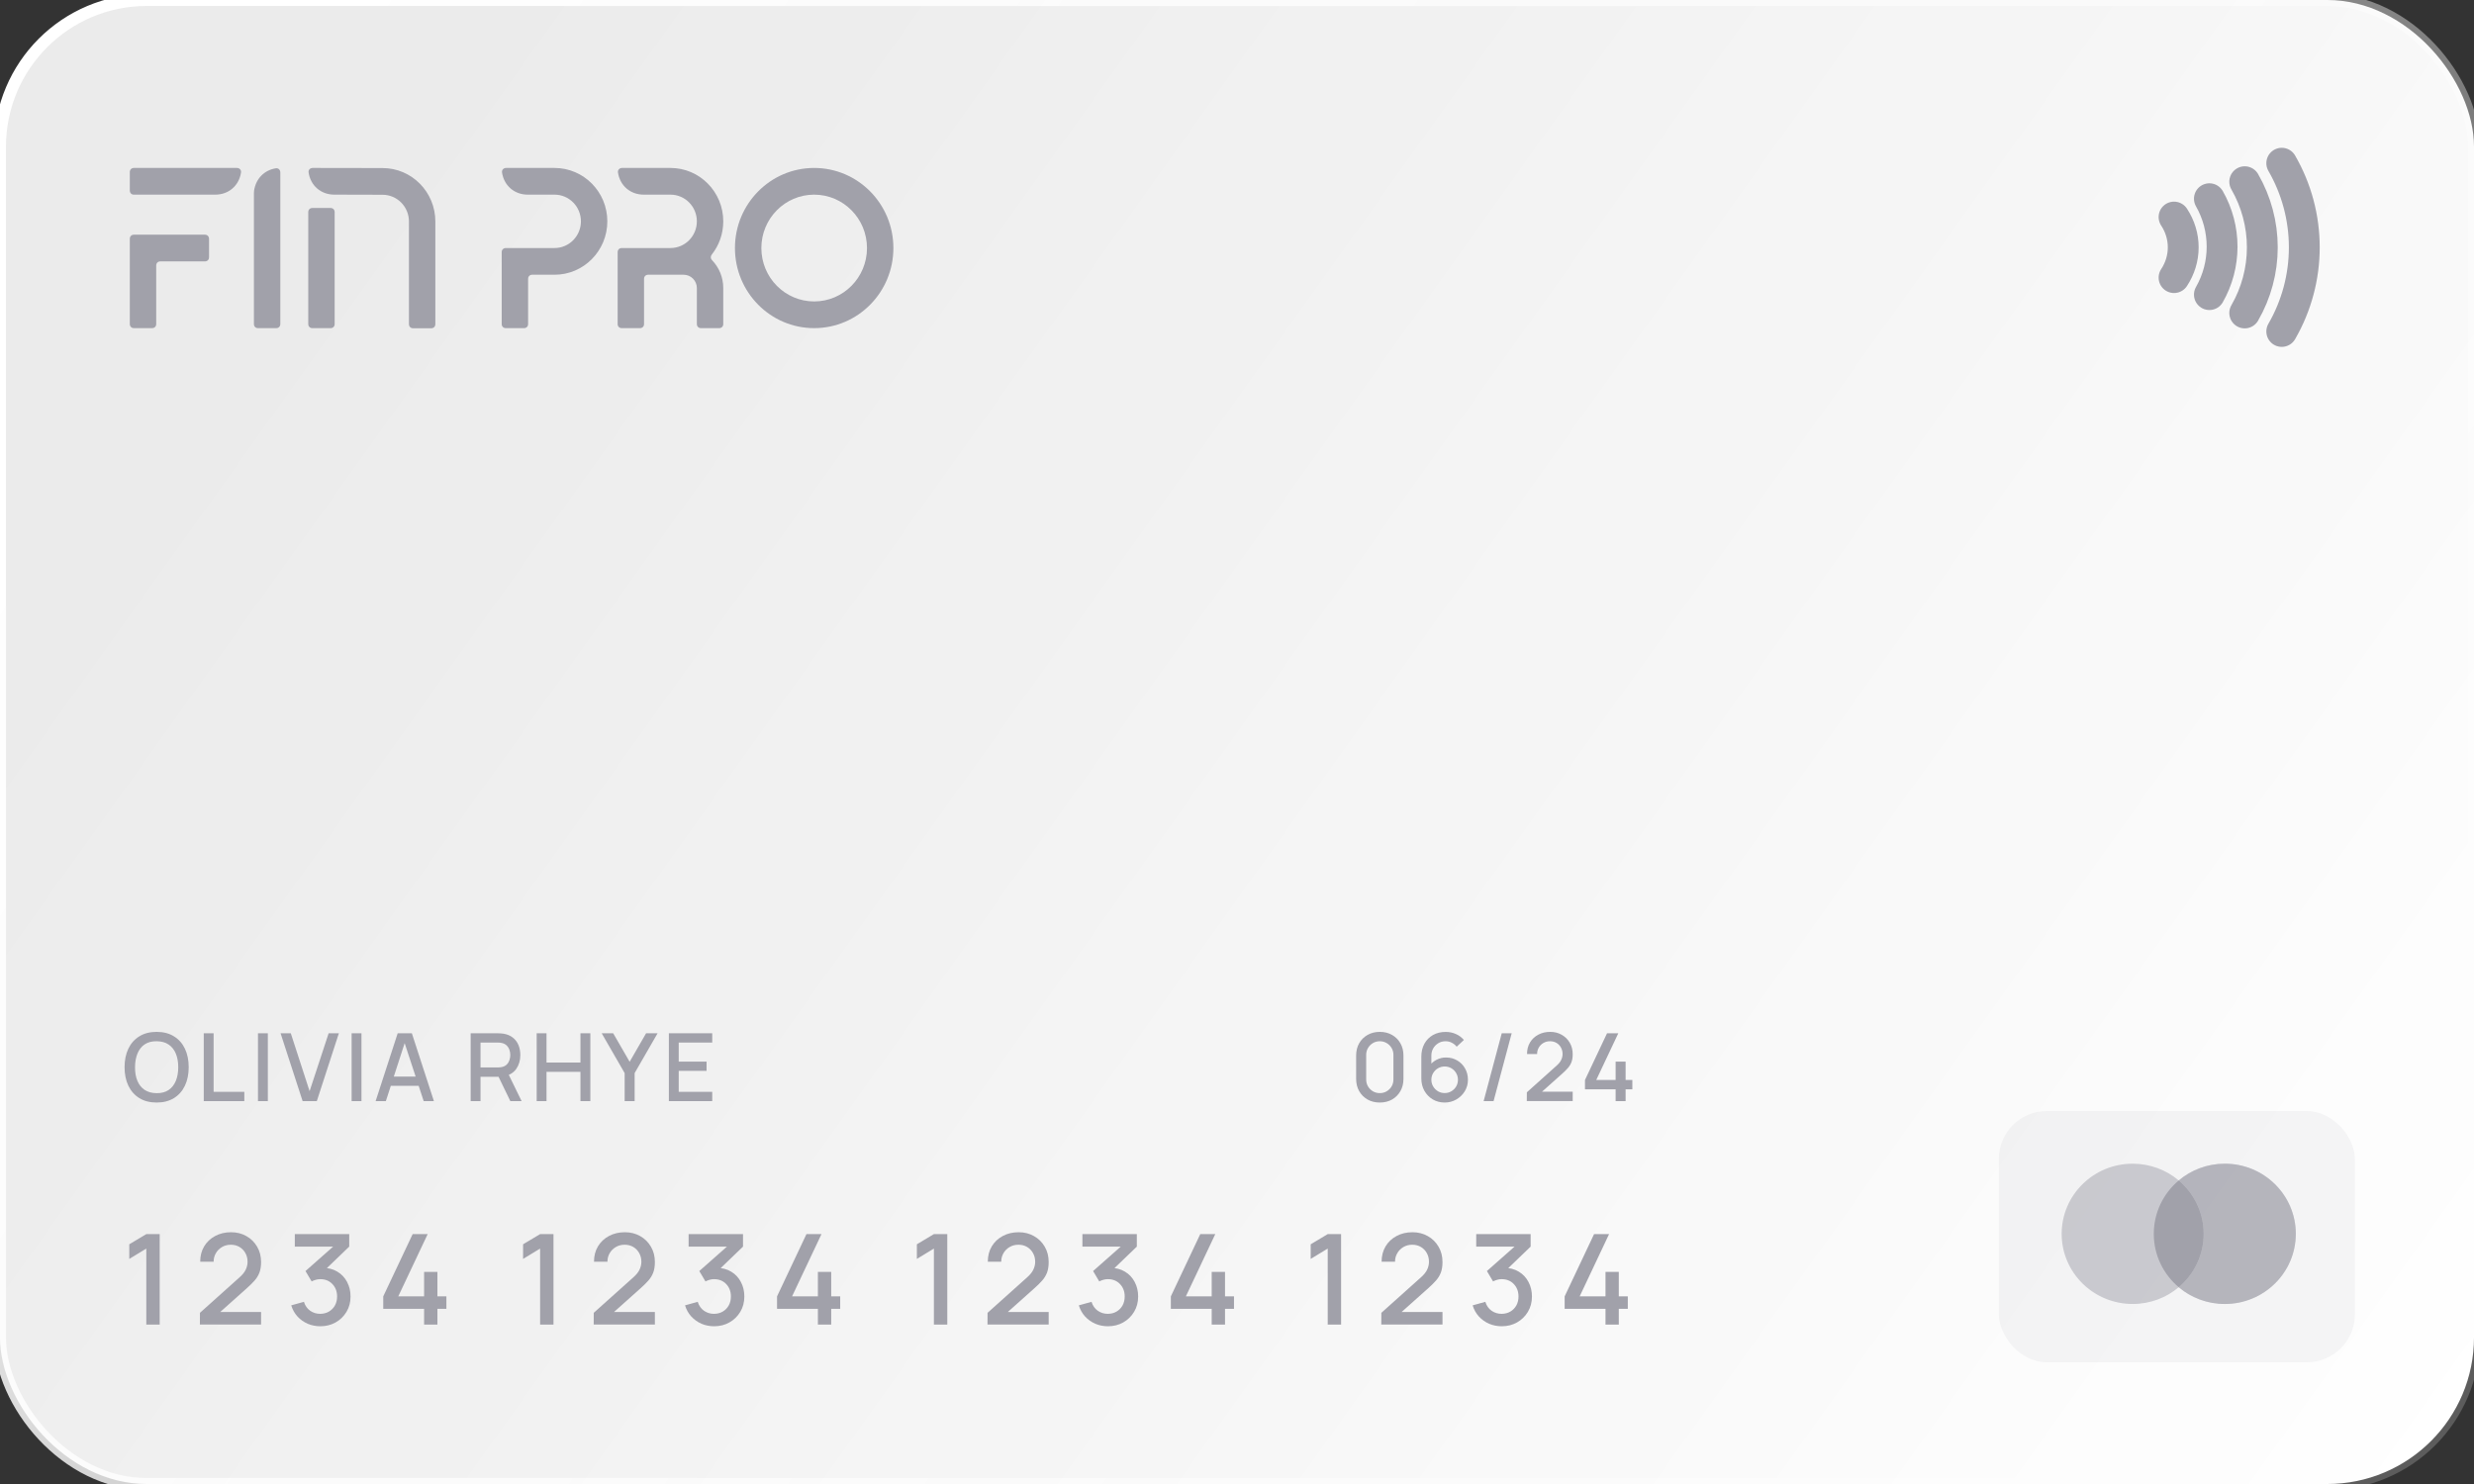 <svg width="324px" height="194.4px" viewBox="0 0 324 194.4" version="1.1" xmlns="http://www.w3.org/2000/svg" xmlns:xlink="http://www.w3.org/1999/xlink">
    <rect x="0" y="0" width="324" height="194.4" fill="#333333" stroke="none"/>
    <defs>
        <linearGradient x1="4.853%" y1="31.905%" x2="108.203%" y2="75.49%" id="linearGradient-16ca5a6tpp-1">
            <stop stop-color="#FFFFFF" stop-opacity="0.9" offset="0%"></stop>
            <stop stop-color="#FFFFFF" stop-opacity="1" offset="100%"></stop>
        </linearGradient>
        <linearGradient x1="-0.159%" y1="33.433%" x2="97.867%" y2="70.289%" id="linearGradient-16ca5a6tpp-2">
            <stop stop-color="#FFFFFF" offset="0%"></stop>
            <stop stop-color="#FFFFFF" stop-opacity="0.2" offset="100%"></stop>
        </linearGradient>
    </defs>
    <g id="finpro" stroke="none" stroke-width="1" fill="none" fill-rule="evenodd">
        <g id="Artboard" transform="translate(0, -205)">
            <g id="card_transparent" transform="translate(0, 205)">
                <rect id="Rectangle" fill="url(#linearGradient-16ca5a6tpp-1)" fill-rule="nonzero" x="0" y="0" width="324" height="194.4" rx="19.215"></rect>
                <rect id="Rectangle" fill-opacity="0.1" fill="#a1a1aa" fill-rule="nonzero" x="261.771" y="145.543" width="46.629" height="32.914" rx="6.281"></rect>
                <path d="M285.331,168.623 C283.707,169.992 281.601,170.818 279.299,170.818 C274.164,170.818 270,166.704 270,161.63 C270,156.555 274.164,152.441 279.299,152.441 C281.601,152.441 283.707,153.267 285.331,154.636 C286.955,153.267 289.061,152.441 291.363,152.441 C296.499,152.441 300.662,156.555 300.662,161.63 C300.662,166.704 296.499,170.818 291.363,170.818 C289.061,170.818 286.955,169.992 285.331,168.623 Z" id="Path" fill="#a1a1aa" opacity="0.5"></path>
                <path d="M285.331,168.623 C287.331,166.938 288.598,164.43 288.598,161.63 C288.598,158.829 287.331,156.321 285.331,154.636 C286.955,153.267 289.061,152.441 291.363,152.441 C296.499,152.441 300.662,156.555 300.662,161.63 C300.662,166.704 296.499,170.818 291.363,170.818 C289.061,170.818 286.955,169.992 285.331,168.623 Z" id="Path" fill="#a1a1aa" opacity="0.5"></path>
                <path d="M285.331,168.623 C287.331,166.938 288.598,164.43 288.598,161.63 C288.598,158.829 287.331,156.321 285.331,154.636 C283.332,156.321 282.064,158.829 282.064,161.63 C282.064,164.43 283.332,166.938 285.331,168.623 Z" id="Path" fill="#a1a1aa"></path>
                <path d="M19.16,173.515 L19.16,163.558 L16.93,164.916 L16.93,162.999 L19.16,161.666 L20.913,161.666 L20.913,173.515 L19.16,173.515 Z M26.177,173.506 L26.185,171.976 L31.345,167.352 C31.762,166.984 32.044,166.633 32.192,166.298 C32.346,165.964 32.423,165.629 32.423,165.295 C32.423,164.872 32.329,164.494 32.143,164.159 C31.956,163.819 31.698,163.55 31.369,163.353 C31.04,163.155 30.662,163.056 30.234,163.056 C29.795,163.056 29.403,163.161 29.057,163.369 C28.717,163.572 28.451,163.843 28.259,164.184 C28.067,164.524 27.974,164.891 27.979,165.286 L26.218,165.286 C26.218,164.519 26.391,163.846 26.737,163.27 C27.088,162.689 27.568,162.236 28.177,161.913 C28.786,161.583 29.482,161.419 30.267,161.419 C31.013,161.419 31.682,161.589 32.274,161.929 C32.867,162.264 33.333,162.724 33.673,163.311 C34.019,163.898 34.192,164.568 34.192,165.319 C34.192,165.862 34.12,166.323 33.978,166.702 C33.835,167.08 33.621,167.431 33.336,167.755 C33.051,168.079 32.694,168.43 32.266,168.808 L28.284,172.363 L28.094,171.869 L34.192,171.869 L34.192,173.506 L26.177,173.506 Z M41.95,173.737 C41.363,173.737 40.812,173.627 40.296,173.408 C39.78,173.183 39.333,172.864 38.955,172.453 C38.582,172.042 38.31,171.556 38.14,170.997 L39.802,170.536 C39.961,171.046 40.238,171.438 40.633,171.713 C41.028,171.981 41.467,172.113 41.95,172.108 C42.383,172.102 42.764,172 43.094,171.803 C43.423,171.605 43.681,171.34 43.867,171.005 C44.054,170.665 44.147,170.276 44.147,169.837 C44.147,169.179 43.941,168.636 43.53,168.207 C43.124,167.779 42.592,167.566 41.933,167.566 C41.747,167.566 41.555,167.593 41.357,167.648 C41.165,167.703 40.984,167.774 40.814,167.862 L40.008,166.504 L44.188,162.81 L44.369,163.303 L38.609,163.303 L38.609,161.666 L45.735,161.666 L45.735,163.303 L42.263,166.644 L42.246,166.084 C42.992,166.084 43.639,166.252 44.188,166.587 C44.737,166.915 45.159,167.365 45.455,167.936 C45.757,168.501 45.908,169.135 45.908,169.837 C45.908,170.593 45.73,171.266 45.373,171.852 C45.022,172.439 44.547,172.901 43.949,173.235 C43.357,173.57 42.69,173.737 41.95,173.737 Z M55.54,173.515 L55.54,171.45 L50.191,171.45 L50.191,169.82 L54.042,161.666 L56.009,161.666 L52.158,169.82 L55.54,169.82 L55.54,166.611 L57.284,166.611 L57.284,169.82 L58.461,169.82 L58.461,171.45 L57.284,171.45 L57.284,173.515 L55.54,173.515 Z M70.734,173.515 L70.734,163.558 L68.503,164.916 L68.503,162.999 L70.734,161.666 L72.486,161.666 L72.486,173.515 L70.734,173.515 Z M77.751,173.506 L77.758,171.976 L82.918,167.352 C83.335,166.984 83.617,166.633 83.765,166.298 C83.919,165.964 83.996,165.629 83.996,165.295 C83.996,164.872 83.903,164.494 83.716,164.159 C83.529,163.819 83.272,163.55 82.942,163.353 C82.614,163.155 82.235,163.056 81.807,163.056 C81.368,163.056 80.976,163.161 80.63,163.369 C80.29,163.572 80.024,163.843 79.832,164.184 C79.64,164.524 79.547,164.891 79.553,165.286 L77.791,165.286 C77.791,164.519 77.964,163.846 78.31,163.27 C78.661,162.689 79.141,162.236 79.75,161.913 C80.359,161.583 81.055,161.419 81.84,161.419 C82.586,161.419 83.255,161.589 83.848,161.929 C84.44,162.264 84.906,162.724 85.246,163.311 C85.592,163.898 85.765,164.568 85.765,165.319 C85.765,165.862 85.694,166.323 85.551,166.702 C85.408,167.08 85.195,167.431 84.909,167.755 C84.624,168.079 84.268,168.43 83.839,168.808 L79.857,172.363 L79.668,171.869 L85.765,171.869 L85.765,173.506 L77.751,173.506 Z M93.523,173.737 C92.936,173.737 92.385,173.627 91.869,173.408 C91.353,173.183 90.907,172.864 90.528,172.453 C90.155,172.042 89.883,171.556 89.713,170.997 L91.376,170.536 C91.535,171.046 91.812,171.438 92.207,171.713 C92.602,171.981 93.04,172.113 93.523,172.108 C93.956,172.102 94.338,172 94.667,171.803 C94.996,171.605 95.254,171.34 95.44,171.005 C95.627,170.665 95.72,170.276 95.72,169.837 C95.72,169.179 95.514,168.636 95.103,168.207 C94.697,167.779 94.165,167.566 93.506,167.566 C93.32,167.566 93.128,167.593 92.931,167.648 C92.739,167.703 92.558,167.774 92.388,167.862 L91.581,166.504 L95.761,162.81 L95.943,163.303 L90.182,163.303 L90.182,161.666 L97.308,161.666 L97.308,163.303 L93.836,166.644 L93.82,166.084 C94.566,166.084 95.213,166.252 95.761,166.587 C96.31,166.915 96.733,167.365 97.029,167.936 C97.33,168.501 97.481,169.135 97.481,169.837 C97.481,170.593 97.302,171.266 96.946,171.852 C96.595,172.439 96.121,172.901 95.523,173.235 C94.93,173.57 94.264,173.737 93.523,173.737 Z M107.113,173.515 L107.113,171.45 L101.764,171.45 L101.764,169.82 L105.615,161.666 L107.582,161.666 L103.731,169.82 L107.113,169.82 L107.113,166.611 L108.857,166.611 L108.857,169.82 L110.034,169.82 L110.034,171.45 L108.857,171.45 L108.857,173.515 L107.113,173.515 Z M122.306,173.515 L122.306,163.558 L120.076,164.916 L120.076,162.999 L122.306,161.666 L124.059,161.666 L124.059,173.515 L122.306,173.515 Z M129.324,173.506 L129.332,171.976 L134.491,167.352 C134.908,166.984 135.19,166.633 135.338,166.298 C135.492,165.964 135.569,165.629 135.569,165.295 C135.569,164.872 135.476,164.494 135.289,164.159 C135.103,163.819 134.845,163.55 134.516,163.353 C134.187,163.155 133.808,163.056 133.381,163.056 C132.942,163.056 132.549,163.161 132.203,163.369 C131.863,163.572 131.597,163.843 131.406,164.184 C131.214,164.524 131.12,164.891 131.126,165.286 L129.364,165.286 C129.364,164.519 129.537,163.846 129.883,163.27 C130.234,162.689 130.714,162.236 131.323,161.913 C131.932,161.583 132.629,161.419 133.413,161.419 C134.159,161.419 134.828,161.589 135.421,161.929 C136.013,162.264 136.48,162.724 136.82,163.311 C137.165,163.898 137.338,164.568 137.338,165.319 C137.338,165.862 137.267,166.323 137.124,166.702 C136.981,167.08 136.768,167.431 136.482,167.755 C136.197,168.079 135.84,168.43 135.412,168.808 L131.43,172.363 L131.24,171.869 L137.338,171.869 L137.338,173.506 L129.324,173.506 Z M145.096,173.737 C144.509,173.737 143.958,173.627 143.442,173.408 C142.927,173.183 142.48,172.864 142.101,172.453 C141.728,172.042 141.457,171.556 141.286,170.997 L142.949,170.536 C143.108,171.046 143.384,171.438 143.779,171.713 C144.174,171.981 144.613,172.113 145.096,172.108 C145.53,172.102 145.911,172 146.24,171.803 C146.569,171.605 146.827,171.34 147.013,171.005 C147.2,170.665 147.293,170.276 147.293,169.837 C147.293,169.179 147.087,168.636 146.676,168.207 C146.27,167.779 145.738,167.566 145.08,167.566 C144.893,167.566 144.701,167.593 144.504,167.648 C144.312,167.703 144.131,167.774 143.961,167.862 L143.154,166.504 L147.334,162.81 L147.515,163.303 L141.755,163.303 L141.755,161.666 L148.882,161.666 L148.882,163.303 L145.409,166.644 L145.393,166.084 C146.138,166.084 146.786,166.252 147.334,166.587 C147.883,166.915 148.305,167.365 148.602,167.936 C148.903,168.501 149.055,169.135 149.055,169.837 C149.055,170.593 148.876,171.266 148.519,171.852 C148.168,172.439 147.694,172.901 147.096,173.235 C146.503,173.57 145.837,173.737 145.096,173.737 Z M158.686,173.515 L158.686,171.45 L153.337,171.45 L153.337,169.82 L157.188,161.666 L159.155,161.666 L155.304,169.82 L158.686,169.82 L158.686,166.611 L160.431,166.611 L160.431,169.82 L161.607,169.82 L161.607,171.45 L160.431,171.45 L160.431,173.515 L158.686,173.515 Z M173.88,173.515 L173.88,163.558 L171.65,164.916 L171.65,162.999 L173.88,161.666 L175.632,161.666 L175.632,173.515 L173.88,173.515 Z M180.896,173.506 L180.905,171.976 L186.064,167.352 C186.481,166.984 186.764,166.633 186.912,166.298 C187.066,165.964 187.142,165.629 187.142,165.295 C187.142,164.872 187.049,164.494 186.863,164.159 C186.676,163.819 186.418,163.55 186.089,163.353 C185.759,163.155 185.382,163.056 184.953,163.056 C184.514,163.056 184.123,163.161 183.777,163.369 C183.437,163.572 183.171,163.843 182.979,164.184 C182.786,164.524 182.693,164.891 182.698,165.286 L180.938,165.286 C180.938,164.519 181.111,163.846 181.456,163.27 C181.808,162.689 182.287,162.236 182.896,161.913 C183.505,161.583 184.202,161.419 184.987,161.419 C185.733,161.419 186.401,161.589 186.994,161.929 C187.586,162.264 188.053,162.724 188.393,163.311 C188.739,163.898 188.912,164.568 188.912,165.319 C188.912,165.862 188.84,166.323 188.697,166.702 C188.555,167.08 188.341,167.431 188.055,167.755 C187.77,168.079 187.413,168.43 186.986,168.808 L183.003,172.363 L182.814,171.869 L188.912,171.869 L188.912,173.506 L180.896,173.506 Z M196.669,173.737 C196.082,173.737 195.531,173.627 195.015,173.408 C194.5,173.183 194.053,172.864 193.674,172.453 C193.301,172.042 193.03,171.556 192.86,170.997 L194.522,170.536 C194.681,171.046 194.958,171.438 195.353,171.713 C195.748,171.981 196.187,172.113 196.669,172.108 C197.103,172.102 197.484,172 197.813,171.803 C198.143,171.605 198.4,171.34 198.587,171.005 C198.773,170.665 198.866,170.276 198.866,169.837 C198.866,169.179 198.661,168.636 198.249,168.207 C197.843,167.779 197.311,167.566 196.653,167.566 C196.466,167.566 196.274,167.593 196.077,167.648 C195.885,167.703 195.704,167.774 195.534,167.862 L194.728,166.504 L198.908,162.81 L199.088,163.303 L193.329,163.303 L193.329,161.666 L200.455,161.666 L200.455,163.303 L196.982,166.644 L196.965,166.084 C197.712,166.084 198.359,166.252 198.908,166.587 C199.456,166.915 199.878,167.365 200.175,167.936 C200.476,168.501 200.627,169.135 200.627,169.837 C200.627,170.593 200.449,171.266 200.093,171.852 C199.742,172.439 199.267,172.901 198.669,173.235 C198.076,173.57 197.41,173.737 196.669,173.737 Z M210.259,173.515 L210.259,171.45 L204.91,171.45 L204.91,169.82 L208.762,161.666 L210.728,161.666 L206.877,169.82 L210.259,169.82 L210.259,166.611 L212.003,166.611 L212.003,169.82 L213.18,169.82 L213.18,171.45 L212.003,171.45 L212.003,173.515 L210.259,173.515 Z" id="Shape" fill="#a1a1aa" fill-rule="nonzero"></path>
                <path d="M20.516,144.429 C19.627,144.429 18.87,144.236 18.245,143.848 C17.619,143.458 17.14,142.915 16.807,142.219 C16.478,141.524 16.313,140.718 16.313,139.8 C16.313,138.883 16.478,138.076 16.807,137.381 C17.14,136.686 17.619,136.144 18.245,135.758 C18.87,135.367 19.627,135.172 20.516,135.172 C21.4,135.172 22.155,135.367 22.781,135.758 C23.41,136.144 23.89,136.686 24.219,137.381 C24.548,138.076 24.712,138.883 24.712,139.8 C24.712,140.718 24.548,141.524 24.219,142.219 C23.89,142.915 23.41,143.458 22.781,143.848 C22.155,144.236 21.4,144.429 20.516,144.429 Z M20.516,143.201 C21.145,143.209 21.668,143.071 22.083,142.787 C22.503,142.499 22.818,142.1 23.028,141.59 C23.237,141.076 23.342,140.479 23.342,139.8 C23.342,139.122 23.237,138.529 23.028,138.023 C22.818,137.513 22.503,137.116 22.083,136.832 C21.668,136.548 21.145,136.404 20.516,136.4 C19.886,136.391 19.362,136.53 18.942,136.813 C18.527,137.097 18.214,137.496 18.004,138.011 C17.794,138.525 17.687,139.122 17.683,139.8 C17.679,140.479 17.782,141.074 17.992,141.584 C18.202,142.09 18.516,142.485 18.936,142.769 C19.36,143.053 19.886,143.197 20.516,143.201 Z M26.684,144.243 L26.684,135.357 L27.974,135.357 L27.974,143.028 L31.998,143.028 L31.998,144.243 L26.684,144.243 Z M33.786,144.243 L33.786,135.357 L35.076,135.357 L35.076,144.243 L33.786,144.243 Z M39.632,144.243 L36.744,135.357 L38.083,135.357 L40.546,142.941 L43.039,135.357 L44.378,135.357 L41.49,144.243 L39.632,144.243 Z M46.049,144.243 L46.049,135.357 L47.339,135.357 L47.339,144.243 L46.049,144.243 Z M49.192,144.243 L52.081,135.357 L53.938,135.357 L56.826,144.243 L55.487,144.243 L52.827,136.135 L53.161,136.135 L50.532,144.243 L49.192,144.243 Z M50.692,142.238 L50.692,141.028 L55.333,141.028 L55.333,142.238 L50.692,142.238 Z M61.639,144.243 L61.639,135.357 L65.231,135.357 C65.317,135.357 65.424,135.361 65.552,135.369 C65.679,135.373 65.8,135.386 65.916,135.406 C66.41,135.484 66.821,135.653 67.15,135.913 C67.483,136.171 67.732,136.499 67.897,136.894 C68.061,137.289 68.144,137.724 68.144,138.202 C68.144,138.909 67.963,139.521 67.601,140.035 C67.238,140.545 66.695,140.864 65.971,140.991 L65.447,141.053 L62.929,141.053 L62.929,144.243 L61.639,144.243 Z M66.835,144.243 L65.083,140.627 L66.385,140.294 L68.31,144.243 L66.835,144.243 Z M62.929,139.831 L65.181,139.831 C65.263,139.831 65.354,139.827 65.453,139.819 C65.556,139.811 65.652,139.796 65.743,139.775 C66.006,139.714 66.218,139.6 66.379,139.436 C66.539,139.268 66.654,139.074 66.724,138.856 C66.794,138.638 66.829,138.42 66.829,138.202 C66.829,137.984 66.794,137.768 66.724,137.554 C66.654,137.336 66.539,137.145 66.379,136.98 C66.218,136.811 66.006,136.696 65.743,136.634 C65.652,136.61 65.556,136.593 65.453,136.585 C65.354,136.577 65.263,136.573 65.181,136.573 L62.929,136.573 L62.929,139.831 Z M70.284,144.243 L70.284,135.357 L71.573,135.357 L71.573,139.189 L76.017,139.189 L76.017,135.357 L77.313,135.357 L77.313,144.243 L76.017,144.243 L76.017,140.405 L71.573,140.405 L71.573,144.243 L70.284,144.243 Z M81.805,144.243 L81.805,140.572 L78.8,135.357 L80.306,135.357 L82.46,139.091 L84.613,135.357 L86.119,135.357 L83.113,140.572 L83.113,144.243 L81.805,144.243 Z M87.597,144.243 L87.597,135.357 L93.275,135.357 L93.275,136.573 L88.887,136.573 L88.887,139.066 L92.534,139.066 L92.534,140.282 L88.887,140.282 L88.887,143.028 L93.275,143.028 L93.275,144.243 L87.597,144.243 Z" id="Shape" fill="#a1a1aa" fill-rule="nonzero"></path>
                <path d="M180.702,144.429 C180.097,144.429 179.562,144.297 179.097,144.034 C178.633,143.767 178.266,143.4 177.998,142.935 C177.735,142.47 177.603,141.936 177.603,141.331 L177.603,138.27 C177.603,137.665 177.735,137.13 177.998,136.665 C178.266,136.2 178.633,135.836 179.097,135.573 C179.562,135.305 180.097,135.172 180.702,135.172 C181.306,135.172 181.842,135.305 182.307,135.573 C182.771,135.836 183.135,136.2 183.399,136.665 C183.666,137.13 183.8,137.665 183.8,138.27 L183.8,141.331 C183.8,141.936 183.666,142.47 183.399,142.935 C183.135,143.4 182.771,143.767 182.307,144.034 C181.842,144.297 181.306,144.429 180.702,144.429 Z M180.702,143.195 C181.031,143.195 181.329,143.116 181.597,142.96 C181.869,142.8 182.084,142.586 182.245,142.318 C182.405,142.046 182.486,141.744 182.486,141.411 L182.486,138.177 C182.486,137.848 182.405,137.55 182.245,137.282 C182.084,137.011 181.869,136.797 181.597,136.64 C181.329,136.48 181.031,136.4 180.702,136.4 C180.373,136.4 180.072,136.48 179.801,136.64 C179.533,136.797 179.32,137.011 179.159,137.282 C178.999,137.55 178.918,137.848 178.918,138.177 L178.918,141.411 C178.918,141.744 178.999,142.046 179.159,142.318 C179.32,142.586 179.533,142.8 179.801,142.96 C180.072,143.116 180.373,143.195 180.702,143.195 Z M189.195,144.429 C188.619,144.429 188.101,144.293 187.639,144.021 C187.179,143.746 186.813,143.37 186.541,142.892 C186.274,142.415 186.14,141.872 186.14,141.263 L186.14,138.43 C186.14,137.784 186.274,137.217 186.541,136.727 C186.813,136.237 187.187,135.857 187.664,135.585 C188.146,135.314 188.699,135.178 189.325,135.178 C189.794,135.178 190.234,135.266 190.645,135.444 C191.057,135.62 191.413,135.884 191.713,136.233 L190.769,137.116 C190.6,136.898 190.388,136.725 190.133,136.597 C189.882,136.465 189.612,136.4 189.325,136.4 C188.954,136.4 188.629,136.488 188.35,136.665 C188.07,136.838 187.85,137.066 187.689,137.35 C187.533,137.634 187.455,137.939 187.455,138.264 L187.455,139.893 L187.202,139.609 C187.457,139.276 187.774,139.012 188.152,138.819 C188.53,138.626 188.936,138.529 189.368,138.529 C189.919,138.529 190.411,138.659 190.843,138.918 C191.279,139.173 191.62,139.521 191.867,139.961 C192.118,140.401 192.244,140.897 192.244,141.448 C192.244,142.003 192.104,142.508 191.824,142.96 C191.548,143.408 191.178,143.767 190.713,144.034 C190.252,144.297 189.746,144.429 189.195,144.429 Z M189.195,143.188 C189.516,143.188 189.808,143.11 190.071,142.954 C190.334,142.798 190.545,142.588 190.701,142.324 C190.857,142.061 190.935,141.769 190.935,141.448 C190.935,141.127 190.857,140.835 190.701,140.572 C190.549,140.309 190.341,140.098 190.078,139.942 C189.814,139.786 189.522,139.708 189.201,139.708 C188.88,139.708 188.586,139.786 188.319,139.942 C188.055,140.098 187.846,140.309 187.689,140.572 C187.533,140.835 187.455,141.127 187.455,141.448 C187.455,141.765 187.533,142.055 187.689,142.318 C187.846,142.582 188.055,142.793 188.319,142.954 C188.582,143.11 188.874,143.188 189.195,143.188 Z M196.67,135.357 L197.972,135.357 L195.602,144.243 L194.3,144.243 L196.67,135.357 Z M199.952,144.238 L199.959,143.09 L203.828,139.621 C204.141,139.346 204.353,139.082 204.464,138.831 C204.579,138.581 204.637,138.33 204.637,138.078 C204.637,137.762 204.567,137.477 204.427,137.227 C204.287,136.972 204.094,136.77 203.847,136.622 C203.6,136.474 203.316,136.4 202.995,136.4 C202.666,136.4 202.372,136.478 202.113,136.634 C201.857,136.786 201.658,136.99 201.514,137.246 C201.37,137.5 201.3,137.776 201.304,138.072 L199.983,138.072 C199.983,137.496 200.113,136.992 200.372,136.56 C200.636,136.124 200.995,135.785 201.452,135.542 C201.909,135.295 202.431,135.172 203.02,135.172 C203.579,135.172 204.081,135.299 204.525,135.554 C204.97,135.805 205.32,136.151 205.575,136.591 C205.834,137.031 205.964,137.533 205.964,138.097 C205.964,138.505 205.91,138.85 205.803,139.134 C205.696,139.418 205.535,139.681 205.322,139.923 C205.108,140.166 204.84,140.43 204.519,140.713 L201.532,143.379 L201.39,143.009 L205.964,143.009 L205.964,144.238 L199.952,144.238 Z M211.584,144.243 L211.584,142.695 L207.573,142.695 L207.573,141.473 L210.461,135.357 L211.936,135.357 L209.048,141.473 L211.584,141.473 L211.584,139.066 L212.893,139.066 L212.893,141.473 L213.775,141.473 L213.775,142.695 L212.893,142.695 L212.893,144.243 L211.584,144.243 Z" id="Shape" fill="#a1a1aa" fill-rule="nonzero"></path>
                <path d="M298.822,21.38 C300.757,24.73 301.775,28.531 301.775,32.4 C301.775,36.269 300.757,40.07 298.822,43.42 M293.973,23.804 C295.482,26.418 296.277,29.382 296.277,32.4 C296.277,35.418 295.482,38.382 293.973,40.996 M289.345,26.03 C290.436,27.94 291.01,30.106 291.01,32.312 C291.01,34.517 290.436,36.684 289.345,38.593 M284.716,28.433 C285.502,29.623 285.92,30.997 285.92,32.4 C285.92,33.803 285.502,35.177 284.716,36.367" id="Shape" stroke="#a1a1aa" stroke-width="4.038" stroke-linecap="round"></path>
                <rect id="Rectangle" stroke="url(#linearGradient-16ca5a6tpp-2)" stroke-width="1.57" x="0" y="0" width="324" height="194.4" rx="19.215"></rect>
                <g id="FinPro" transform="translate(17, 22)" fill="#a1a1aa" fill-rule="nonzero">
                    <path d="M0.001,9.278 L0.001,20.452 C0.001,20.76 0.22,20.985 0.528,20.985 L2.927,20.985 C3.236,20.985 3.458,20.76 3.458,20.452 L3.458,12.776 C3.458,12.467 3.678,12.242 3.986,12.242 L9.844,12.242 C10.152,12.242 10.374,12.017 10.374,11.708 L10.374,9.278 C10.374,8.97 10.152,8.745 9.844,8.745 L0.527,8.745 C0.219,8.745 0,8.97 0,9.278 L0.001,9.278 Z M0,2.964 C0,3.273 0.219,3.498 0.527,3.498 L11.148,3.498 C12.948,3.516 14.312,2.31 14.565,0.585 C14.612,0.252 14.357,0.001 14.028,0.001 L0.527,0.001 C0.219,0.001 0,0.226 0,0.535 L0,2.964 Z" id="Shape"></path>
                    <path d="M16.253,3.261 L16.253,20.452 C16.253,20.76 16.476,20.985 16.781,20.985 L19.183,20.985 C19.489,20.985 19.711,20.76 19.711,20.452 L19.711,0.587 C19.711,0.278 19.489,0.036 19.183,0.036 C18.426,0.159 17.802,0.458 17.313,0.932 C16.291,1.923 16.253,3.112 16.253,3.261 Z M16.831,3.498 L19.183,3.498 C19.489,3.498 19.711,3.273 19.711,2.964 L19.711,0.588 C19.711,0.253 19.459,-0.002 19.13,0.046 C17.626,0.28 16.52,1.389 16.295,2.913 C16.247,3.246 16.502,3.498 16.831,3.498 Z" id="Shape"></path>
                    <path d="M33.098,3.513 C35.008,3.513 36.556,5.079 36.556,7.01 L36.556,20.466 C36.556,20.775 36.778,21 37.084,21 L39.486,21 C39.792,21 40.014,20.775 40.014,20.466 L40.014,7.01 C40.014,3.146 36.918,0.015 33.097,0.015 L23.948,0 C23.619,0 23.364,0.252 23.412,0.585 C23.664,2.309 25.028,3.515 26.828,3.497 L33.098,3.513 Z M23.37,20.451 C23.37,20.76 23.593,20.985 23.898,20.985 L26.3,20.985 C26.606,20.985 26.828,20.76 26.828,20.451 L26.828,5.78 C26.828,5.471 26.606,5.246 26.3,5.246 L23.898,5.246 C23.593,5.246 23.37,5.471 23.37,5.78 L23.37,20.451 Z" id="Shape"></path>
                    <path d="M52.421,10.493 C52.276,10.493 52.116,10.493 51.941,10.493 C51.489,10.493 50.585,10.493 49.231,10.493 C48.926,10.493 48.704,10.718 48.704,11.027 L48.704,20.452 C48.704,20.76 48.926,20.985 49.231,20.985 L51.634,20.985 C51.939,20.985 52.162,20.76 52.162,20.452 L52.162,14.524 C52.162,14.215 52.384,13.99 52.69,13.99 L55.62,13.99 C59.441,13.99 62.537,10.859 62.537,6.995 C62.537,3.132 59.441,0.001 55.62,0.001 L49.282,0.001 C48.953,0.001 48.698,0.252 48.745,0.585 C48.997,2.31 50.362,3.516 52.162,3.498 L55.62,3.498 C57.53,3.498 59.078,5.063 59.078,6.995 C59.078,8.926 57.53,10.492 55.62,10.492 C54.198,10.493 53.132,10.493 52.421,10.493 Z" id="Path"></path>
                    <path d="M70.804,10.493 L64.415,10.493 C64.11,10.493 63.888,10.718 63.888,11.027 L63.888,20.452 C63.888,20.76 64.11,20.985 64.415,20.985 L66.818,20.985 C67.123,20.985 67.346,20.76 67.346,20.452 L67.346,14.524 C67.346,14.215 67.568,13.99 67.874,13.99 L72.533,13.99 C73.488,13.99 74.262,14.773 74.262,15.739 L74.262,20.451 C74.262,20.76 74.484,20.985 74.79,20.985 L77.192,20.985 C77.498,20.985 77.72,20.76 77.72,20.451 L77.72,15.739 C77.72,14.314 77.16,13.024 76.247,12.079 C76.048,11.866 76.03,11.588 76.208,11.36 C77.157,10.163 77.721,8.645 77.721,6.995 C77.721,3.132 74.625,0.001 70.804,0.001 L64.466,0.001 C64.137,0.001 63.882,0.252 63.929,0.585 C64.182,2.31 65.546,3.516 67.346,3.498 L70.804,3.498 C72.714,3.498 74.262,5.063 74.262,6.995 C74.262,8.926 72.714,10.492 70.804,10.492 L70.804,10.493 Z" id="Path"></path>
                    <path d="M79.251,10.493 C79.251,16.288 83.895,20.985 89.625,20.985 C95.356,20.985 100,16.288 100,10.493 C100,4.701 95.356,0.001 89.625,0.001 C83.895,0.001 79.251,4.701 79.251,10.493 Z M82.709,10.493 C82.709,6.632 85.805,3.498 89.625,3.498 C93.445,3.498 96.542,6.632 96.542,10.493 C96.542,14.356 93.445,17.488 89.625,17.488 C85.805,17.488 82.709,14.356 82.709,10.493 Z" id="Shape"></path>
                </g>
            </g>
        </g>
    </g>
</svg>